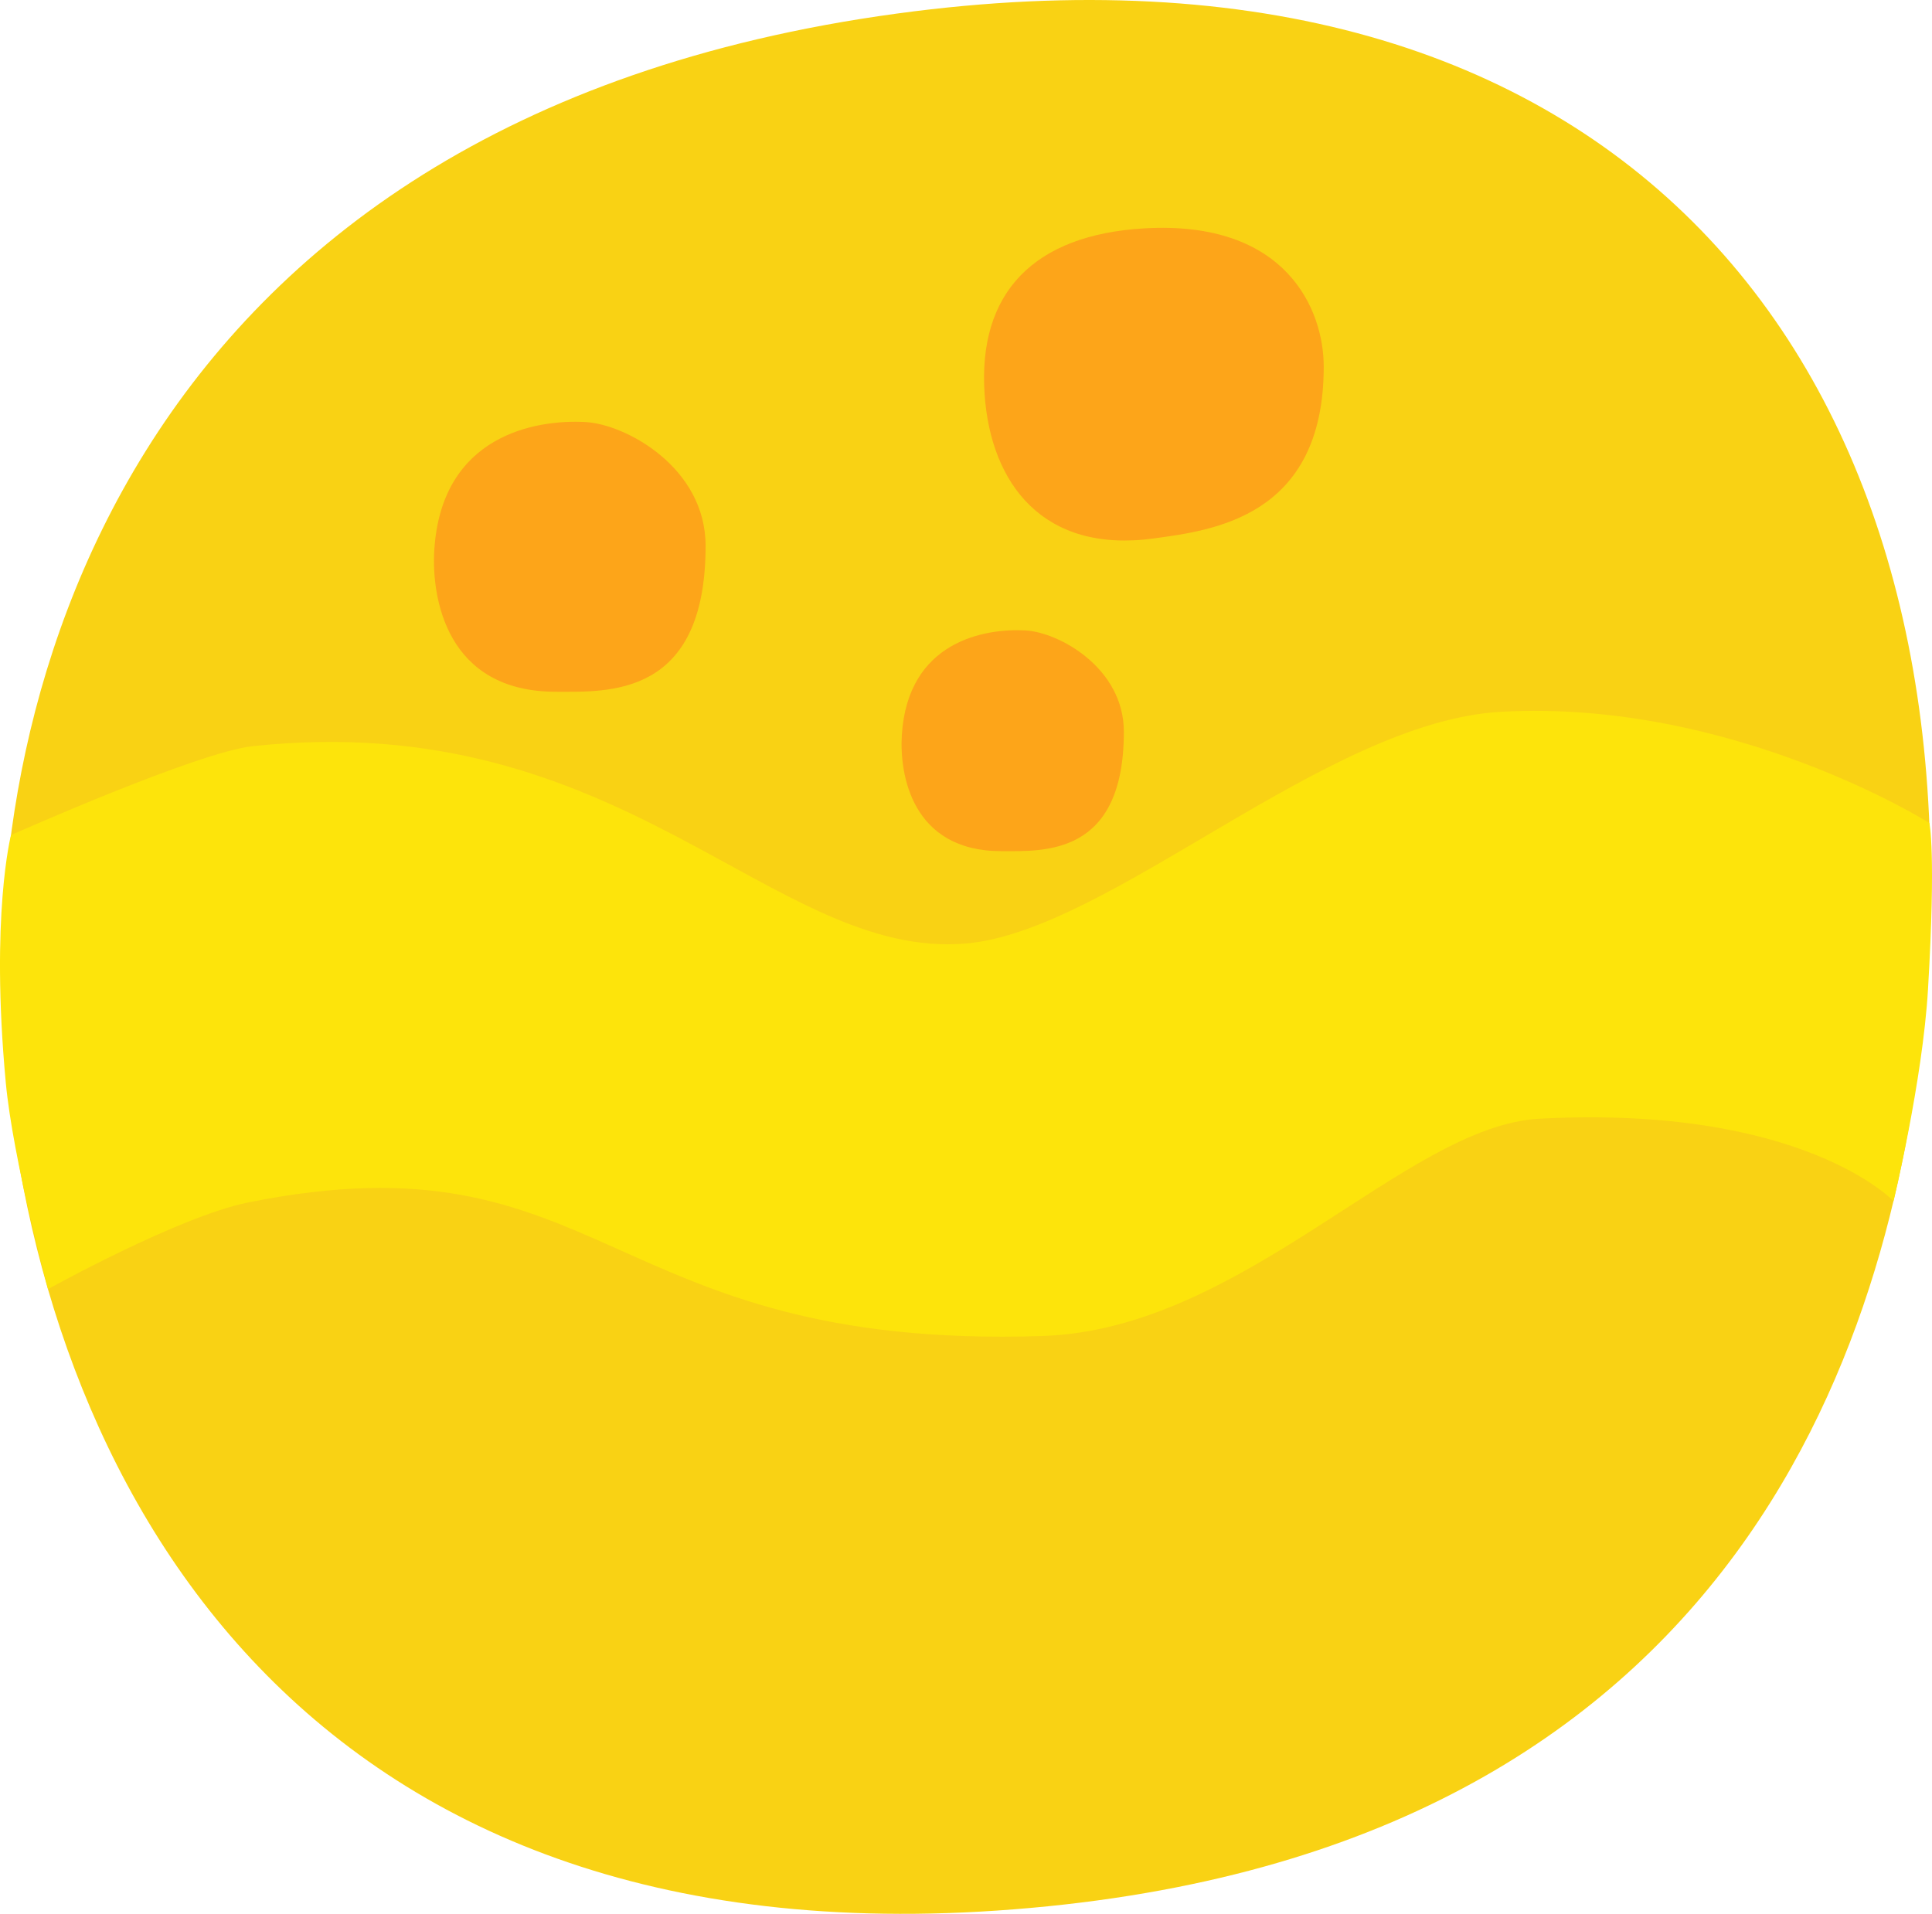 <?xml version="1.0" encoding="utf-8"?>
<!-- Generator: Adobe Illustrator 24.2.3, SVG Export Plug-In . SVG Version: 6.00 Build 0)  -->
<svg version="1.1" xmlns="http://www.w3.org/2000/svg" xmlns:xlink="http://www.w3.org/1999/xlink" x="0px" y="0px"
	 viewBox="0 0 135.158 133.903" enable-background="new 0 0 135.158 133.903" xml:space="preserve">
<g id="planet_x5F_round_x5F_yellow">
	<g>
		<g id="planeetta_x5F_keltainen_1_">
			<path fill="#F9D214" d="M62.735,0.951C8.025,8.4-1.824,50.498,0.404,74.496c2.804,30.194,21.567,64.056,72.898,58.879
				c50.182-5.06,59.809-42.277,61.467-64.487C138.005,25.538,113.418-5.951,62.735,0.951z"/>
			<path fill="#FDA519" d="M80.06,15.977c-7.728,0.449-11.665,4.493-11.179,11.61c0.427,6.252,4.098,11.161,11.862,10.082
				c4.027-0.559,11.868-1.455,11.862-12.024C92.603,21.686,90.012,15.398,80.06,15.977z"/>
			<path fill="#FDA519" d="M40.951,29.528c-3.457-0.189-10.065,0.899-10.568,8.95c-0.204,3.263,0.791,9.927,8.519,9.921
				c3.624-0.003,10.46,0.432,10.46-10.208C49.363,32.727,43.808,29.684,40.951,29.528z"/>
			<path fill="#FDA519" d="M71.739,44.108c-2.83-0.155-8.237,0.735-8.649,7.325c-0.167,2.67,0.647,8.125,6.972,8.119
				c2.966-0.002,8.56,0.353,8.56-8.355C78.623,46.727,74.077,44.236,71.739,44.108z"/>
			<path fill="#FDE40B" d="M67.585,66.012C54.049,67.184,43.612,49.406,17.658,52.21c-3.864,0.418-16.89,6.218-16.89,6.218
				s-1.452,5.632-0.364,17.308c0.502,5.392,2.956,14.459,2.956,14.459s9.141-5.087,14.01-6.066
				c25.018-5.033,24.785,10.352,55.555,9.346c14.09-0.461,25.407-14.711,34.778-15.205c18.423-0.97,24.762,5.765,24.762,5.765
				s2.036-8.407,2.414-14.823c0.569-9.673,0.094-11.63,0.094-11.63s-13.764-8.681-29.965-7.78
				C92.714,50.484,77.662,65.14,67.585,66.012z"/>
		</g>
		<g id="Layer_1_152_">
		</g>
	</g>
</g>
<g id="Layer_1">
</g>
</svg>
